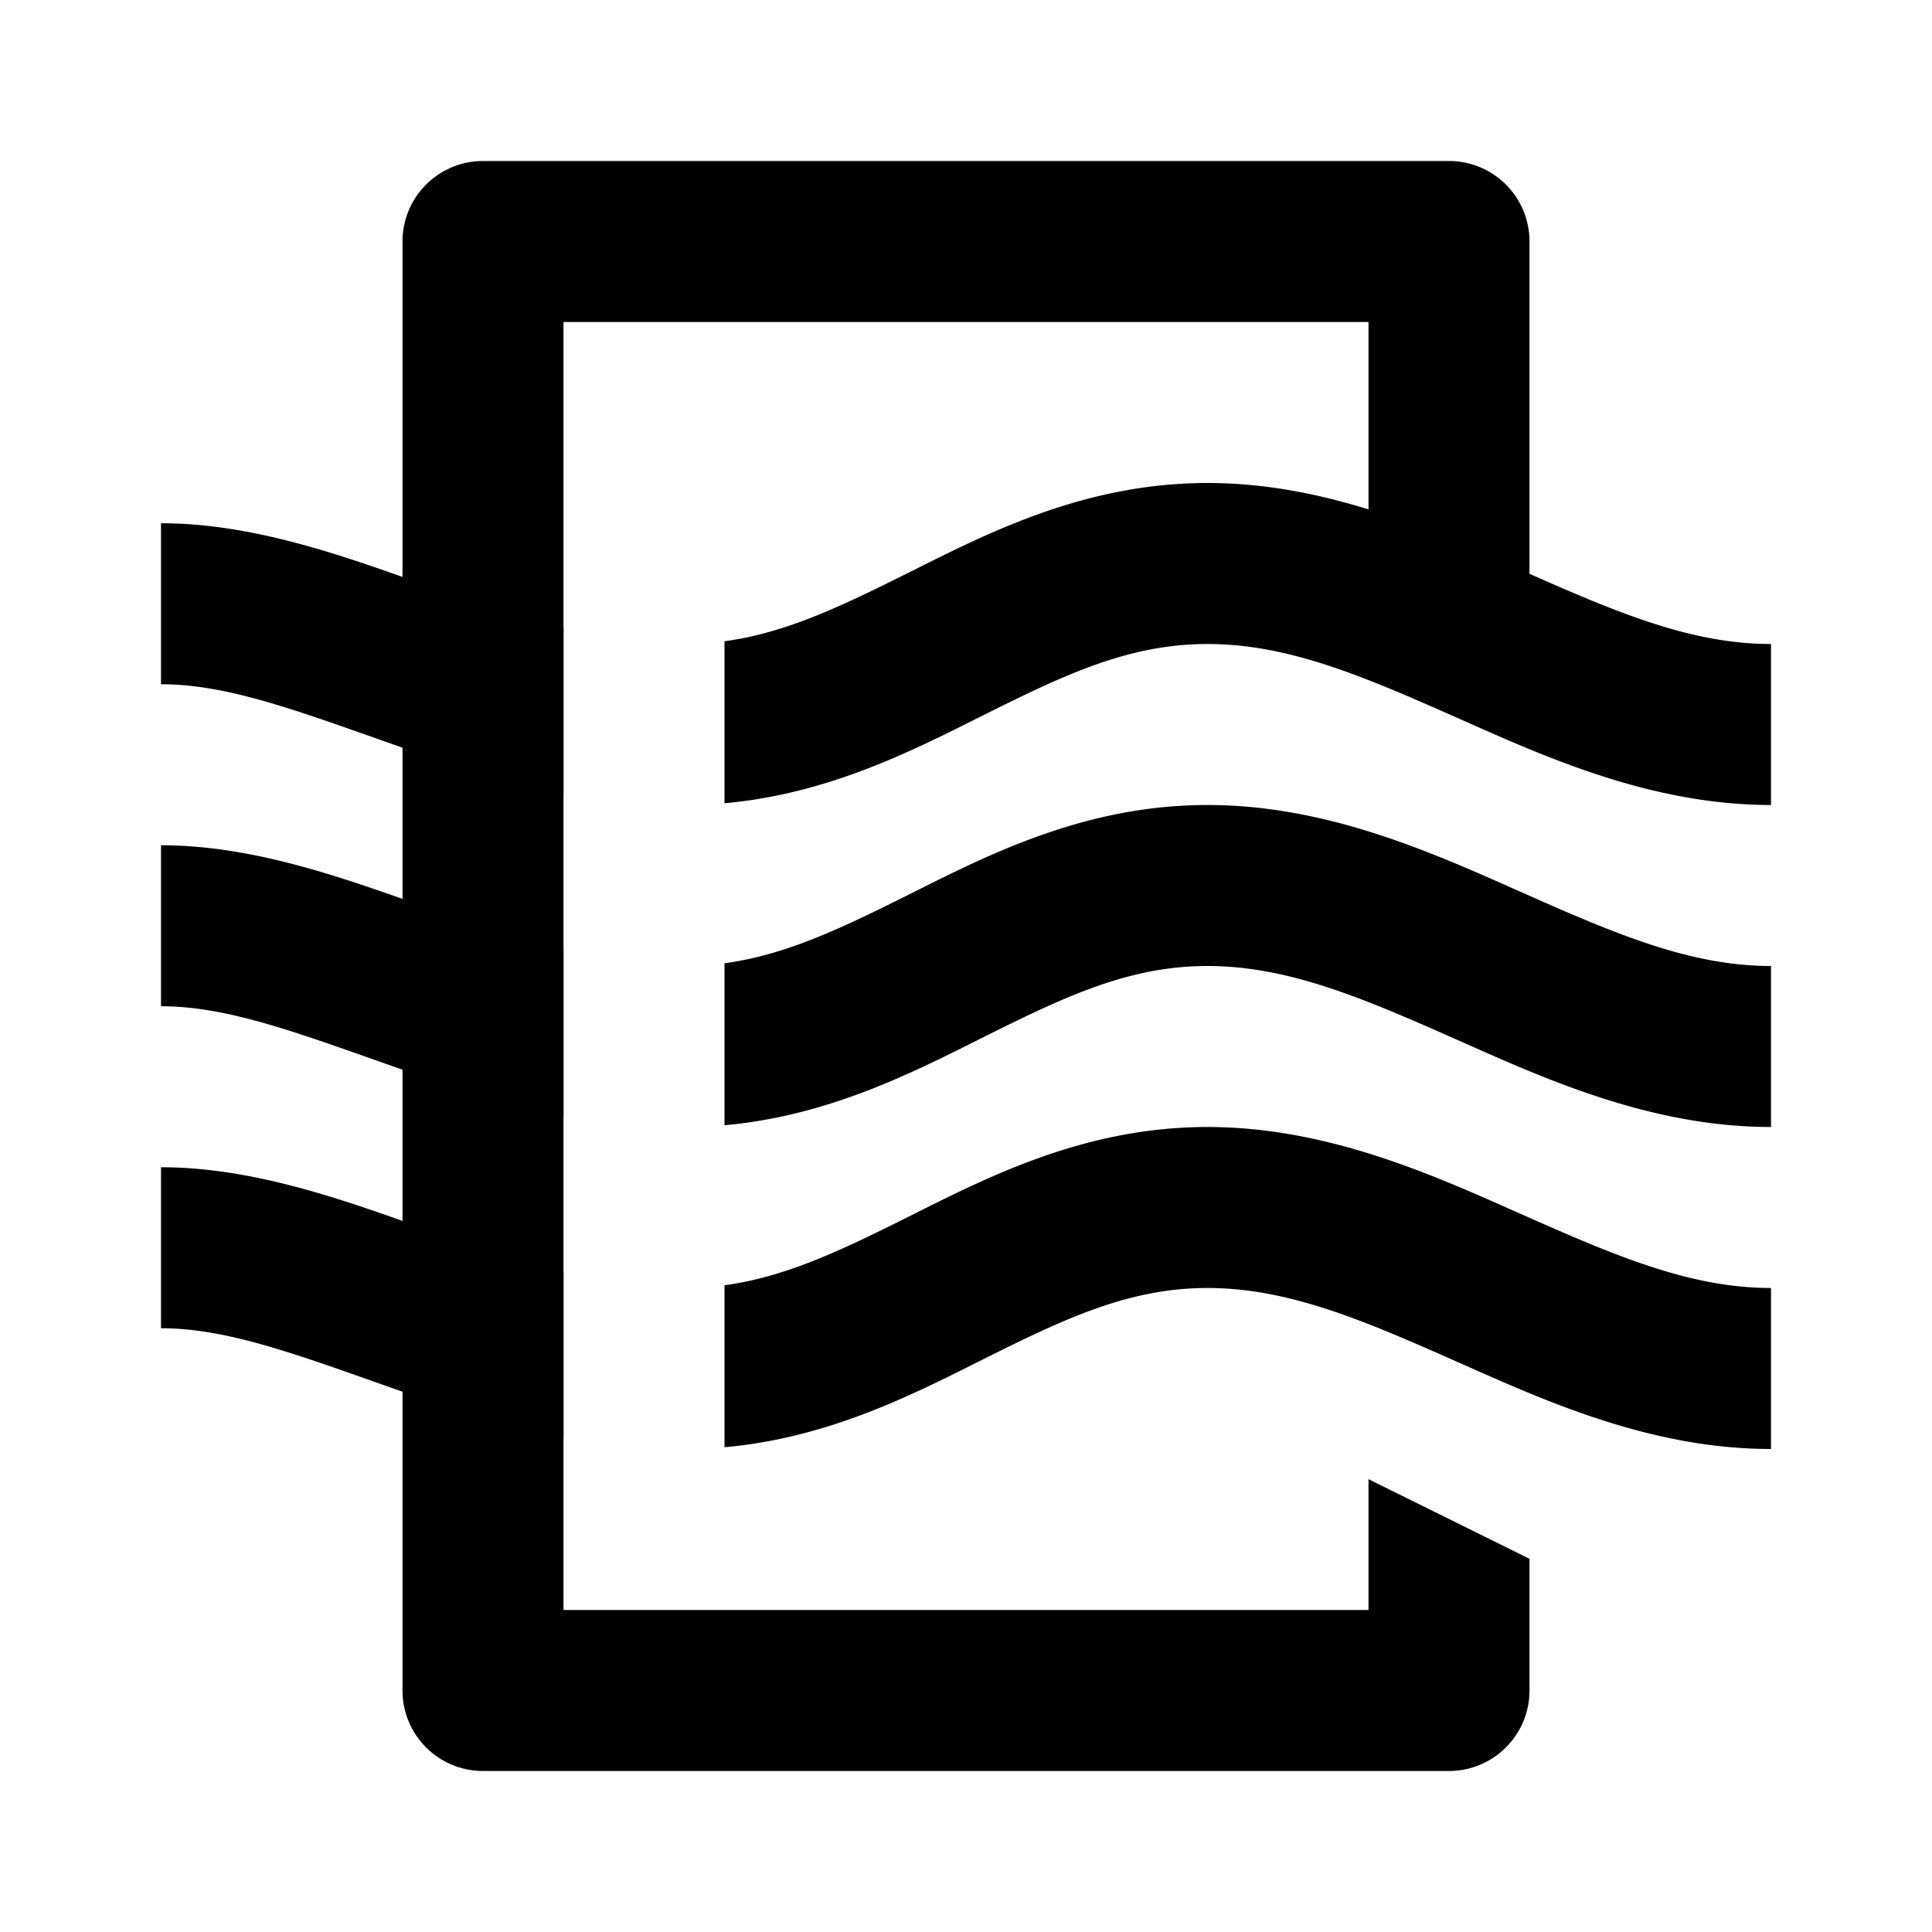 <svg width="24" height="24" viewBox="0 0 24 24" xmlns="http://www.w3.org/2000/svg"><path d="M7 7.807a16.48 16.48 0 0 1-1.605-.5l-.214-.076C4.225 6.891 3.124 6.5 2 6.5v2c.767 0 1.56.28 2.631.658l.099.035c.674.238 1.434.5 2.27.66V7.806zM7 11.807a16.478 16.478 0 0 1-1.605-.5l-.214-.076C4.225 10.891 3.124 10.5 2 10.5v2c.767 0 1.56.28 2.631.658l.099.035c.674.238 1.434.5 2.27.66v-2.046zM9 13.978v-2.012c.767-.104 1.459-.438 2.303-.86l.06-.03C12.33 10.591 13.513 10 15 10c1.464 0 2.757.575 3.833 1.054l.073.032c1.16.515 2.091.914 3.094.914v2c-1.464 0-2.757-.575-3.833-1.054l-.073-.032C16.934 12.399 16.003 12 15 12c-.981 0-1.78.383-2.803.894l-.06.03c-.856.429-1.88.942-3.137 1.054zM7 15.807a16.478 16.478 0 0 1-1.605-.5l-.214-.076C4.225 14.89 3.124 14.5 2 14.5v2c.767 0 1.56.28 2.631.658l.099.035c.674.238 1.434.5 2.27.66v-2.046zM9 17.978v-2.012c.767-.104 1.459-.438 2.303-.86l.06-.03C12.33 14.591 13.513 14 15 14c1.464 0 2.757.575 3.833 1.054l.073.032c1.16.515 2.091.914 3.094.914v2c-1.464 0-2.757-.575-3.833-1.054l-.073-.032C16.934 16.399 16.003 16 15 16c-.981 0-1.78.383-2.803.894l-.06.03c-.856.429-1.88.942-3.137 1.054zM9 9.978V7.966c.767-.104 1.459-.439 2.303-.86l.06-.03C12.33 6.591 13.513 6 15 6c1.464 0 2.757.575 3.833 1.054l.073.032C20.066 7.601 20.997 8 22 8v2c-1.464 0-2.757-.575-3.833-1.054l-.073-.032C16.934 8.399 16.003 8 15 8c-.981 0-1.78.383-2.803.894l-.06.03c-.856.429-1.88.942-3.137 1.054z"/><path d="M7 20V4h10v3l2 1V3a1 1 0 0 0-1-1H6a1 1 0 0 0-1 1v18a1 1 0 0 0 1 1h12a1 1 0 0 0 1-1v-1.636l-2-.989V20H7z"/></svg>